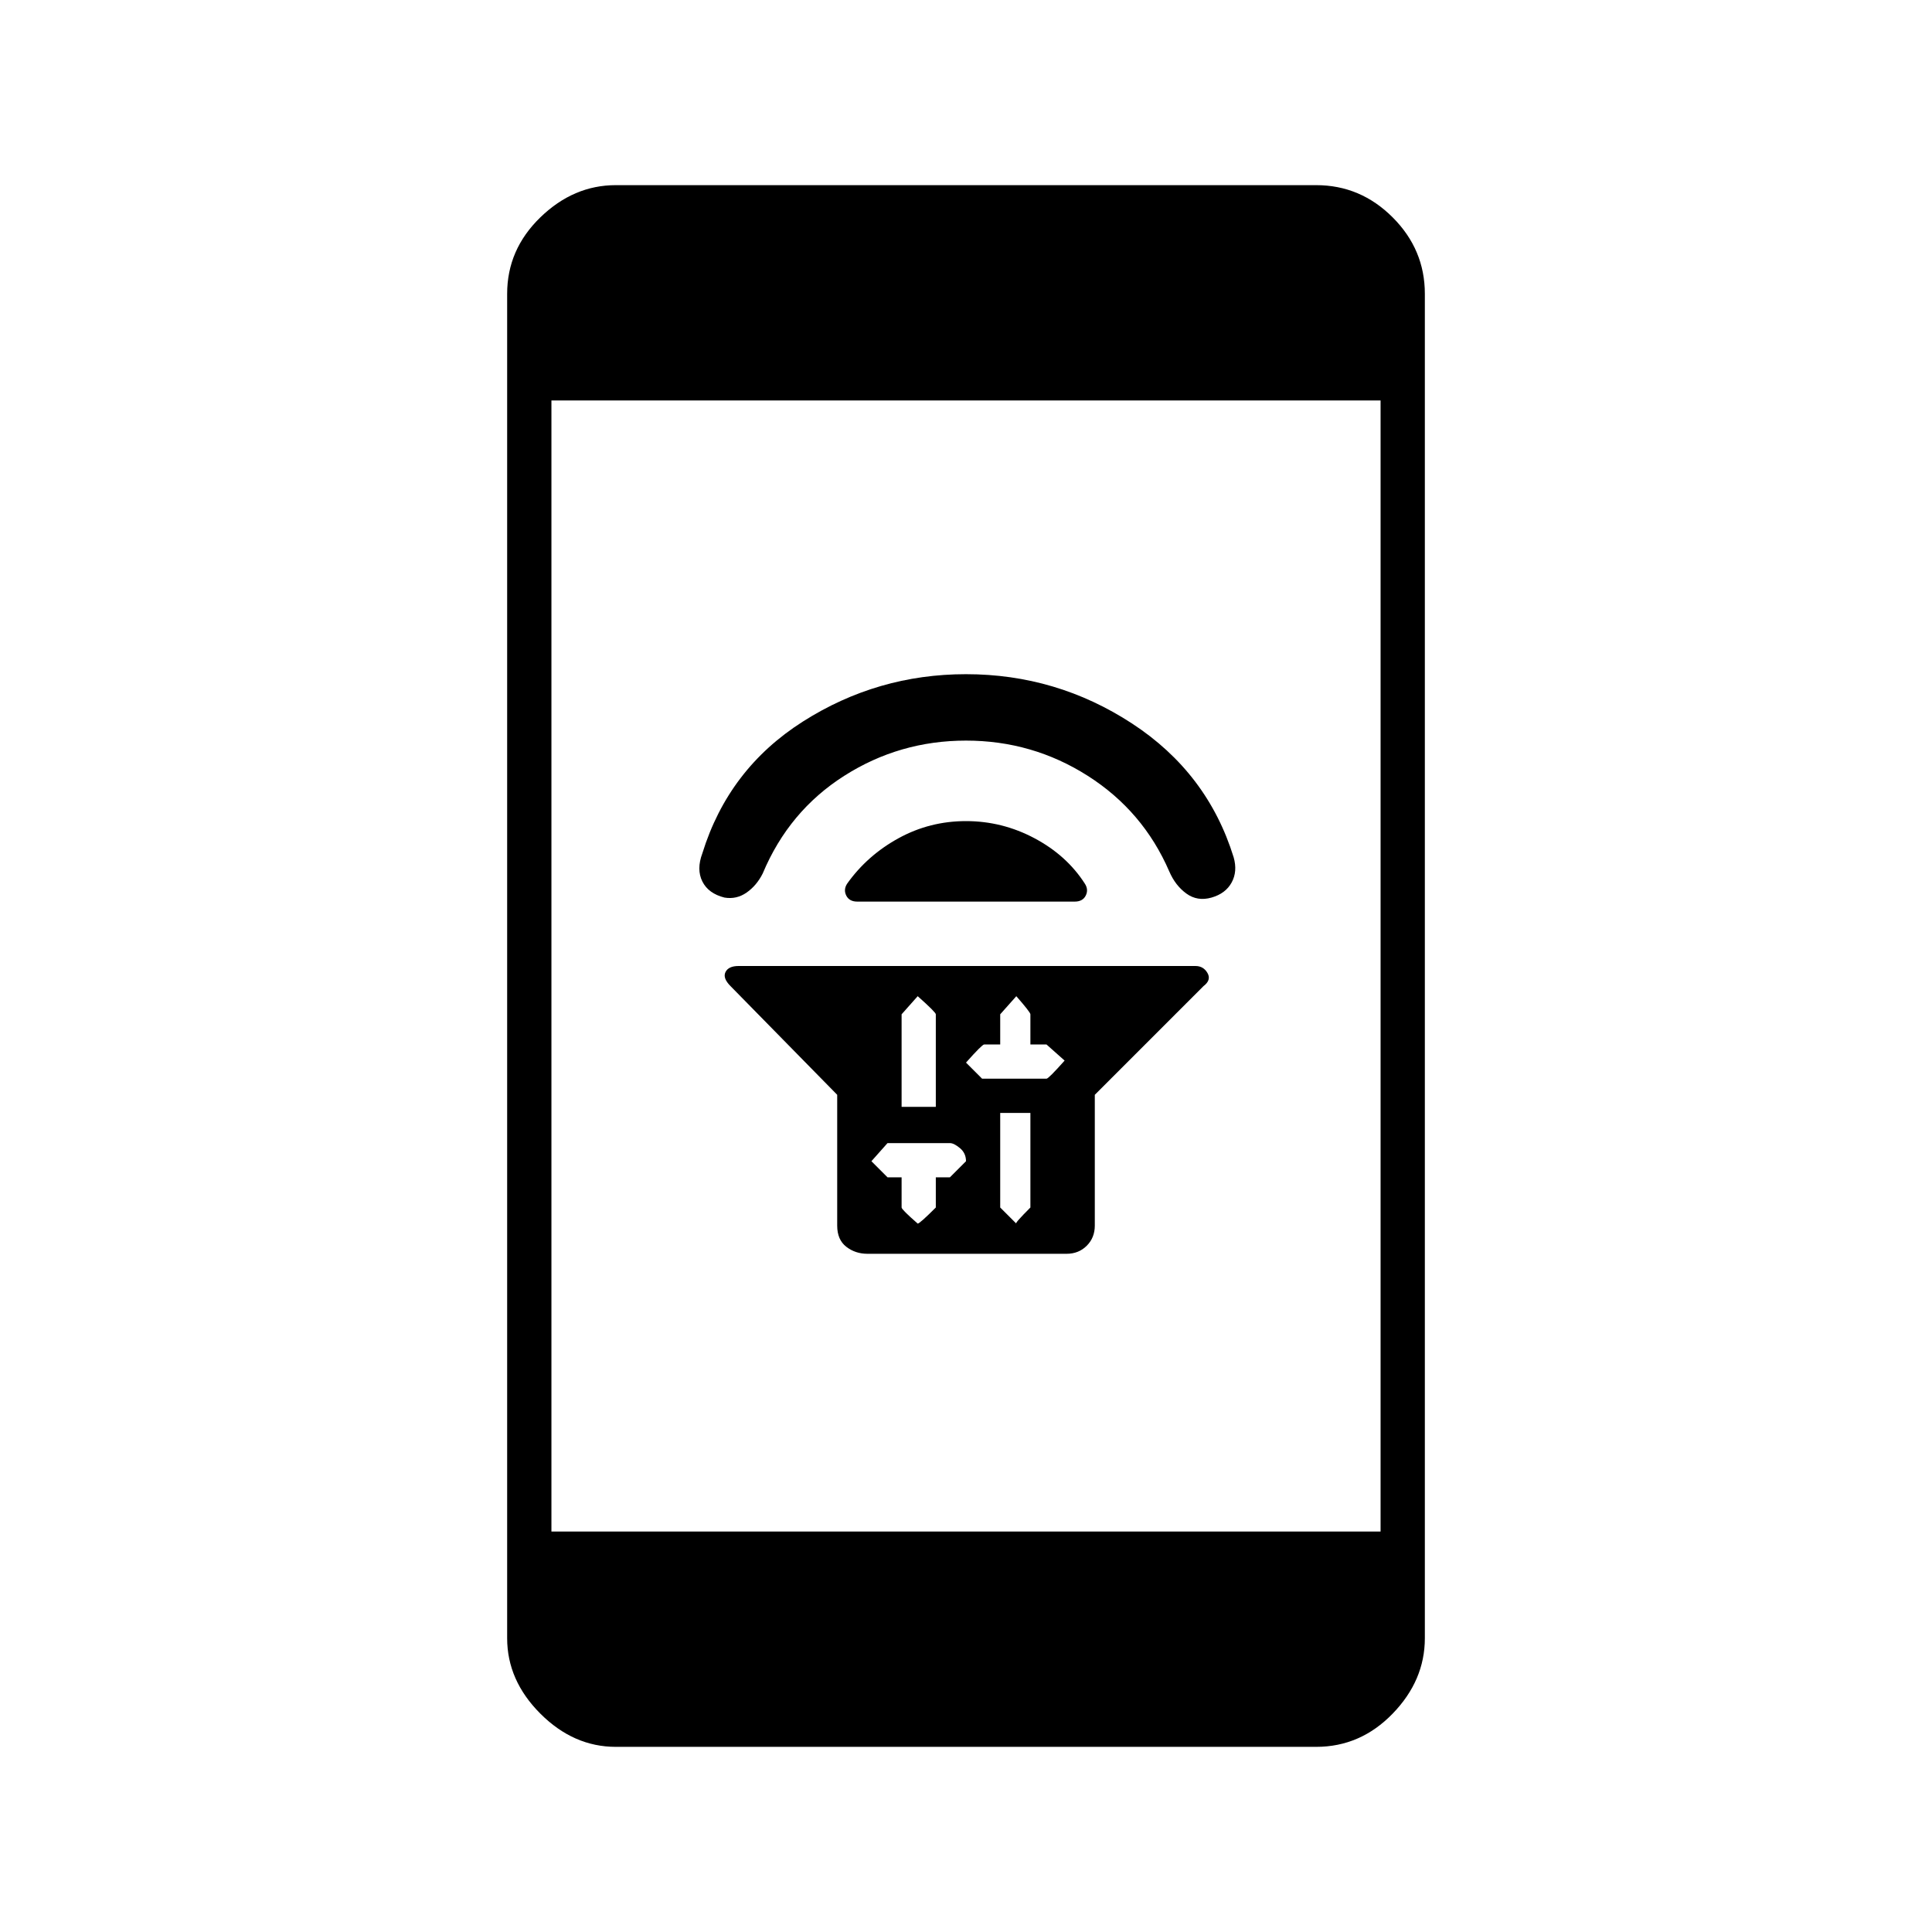 <svg xmlns="http://www.w3.org/2000/svg" height="48" width="48"><path d="M20.8 27.2 18.15 24.5Q17.95 24.3 18.025 24.15Q18.1 24 18.35 24H29.7Q29.9 24 30 24.175Q30.1 24.35 29.9 24.5L27.2 27.2V30.45Q27.2 30.75 27 30.95Q26.8 31.15 26.5 31.15H21.55Q21.25 31.15 21.025 30.975Q20.8 30.8 20.8 30.45ZM24.85 27.65V30Q24.85 30 25.25 30.4Q25.2 30.4 25.6 30V27.65ZM25.25 24.75Q25.25 24.75 24.85 25.2V25.95H24.45Q24.4 25.95 24 26.4Q24 26.4 24.4 26.8H26Q26.05 26.8 26.45 26.35Q26.45 26.35 26 25.95H25.6V25.2Q25.6 25.15 25.25 24.75ZM22.8 24.75Q22.8 24.75 22.4 25.2V27.5H23.25V25.2Q23.25 25.15 22.8 24.75ZM22.05 28.4Q22.05 28.4 21.65 28.85Q21.65 28.85 22.05 29.25H22.4V30Q22.4 30.05 22.8 30.4Q22.85 30.4 23.25 30V29.25H23.6Q23.6 29.25 24 28.85Q24 28.65 23.85 28.525Q23.7 28.4 23.6 28.4ZM21.05 21.95Q21.55 21.25 22.325 20.825Q23.1 20.4 24 20.4Q24.9 20.4 25.7 20.825Q26.5 21.25 26.95 21.95Q27.05 22.1 26.975 22.25Q26.9 22.4 26.7 22.4H21.3Q21.1 22.4 21.025 22.25Q20.95 22.1 21.05 21.95ZM24 16.75Q26.25 16.75 28.125 17.975Q30 19.2 30.65 21.3Q30.75 21.65 30.6 21.925Q30.45 22.2 30.1 22.3Q29.75 22.4 29.475 22.2Q29.2 22 29.05 21.65Q28.4 20.15 27.025 19.275Q25.65 18.4 24 18.4Q22.35 18.4 20.975 19.275Q19.6 20.15 18.95 21.7Q18.8 22 18.55 22.175Q18.3 22.35 18 22.3Q17.6 22.2 17.45 21.9Q17.3 21.6 17.45 21.2Q18.1 19.1 19.95 17.925Q21.8 16.75 24 16.75ZM15.3 43.4Q14.25 43.4 13.425 42.575Q12.6 41.75 12.6 40.7V7.3Q12.6 6.2 13.425 5.4Q14.25 4.6 15.3 4.6H32.7Q33.8 4.6 34.6 5.4Q35.4 6.2 35.4 7.3V40.7Q35.4 41.75 34.6 42.575Q33.8 43.4 32.7 43.4ZM13.7 38.05H34.3V9.95H13.7Z"/></svg>